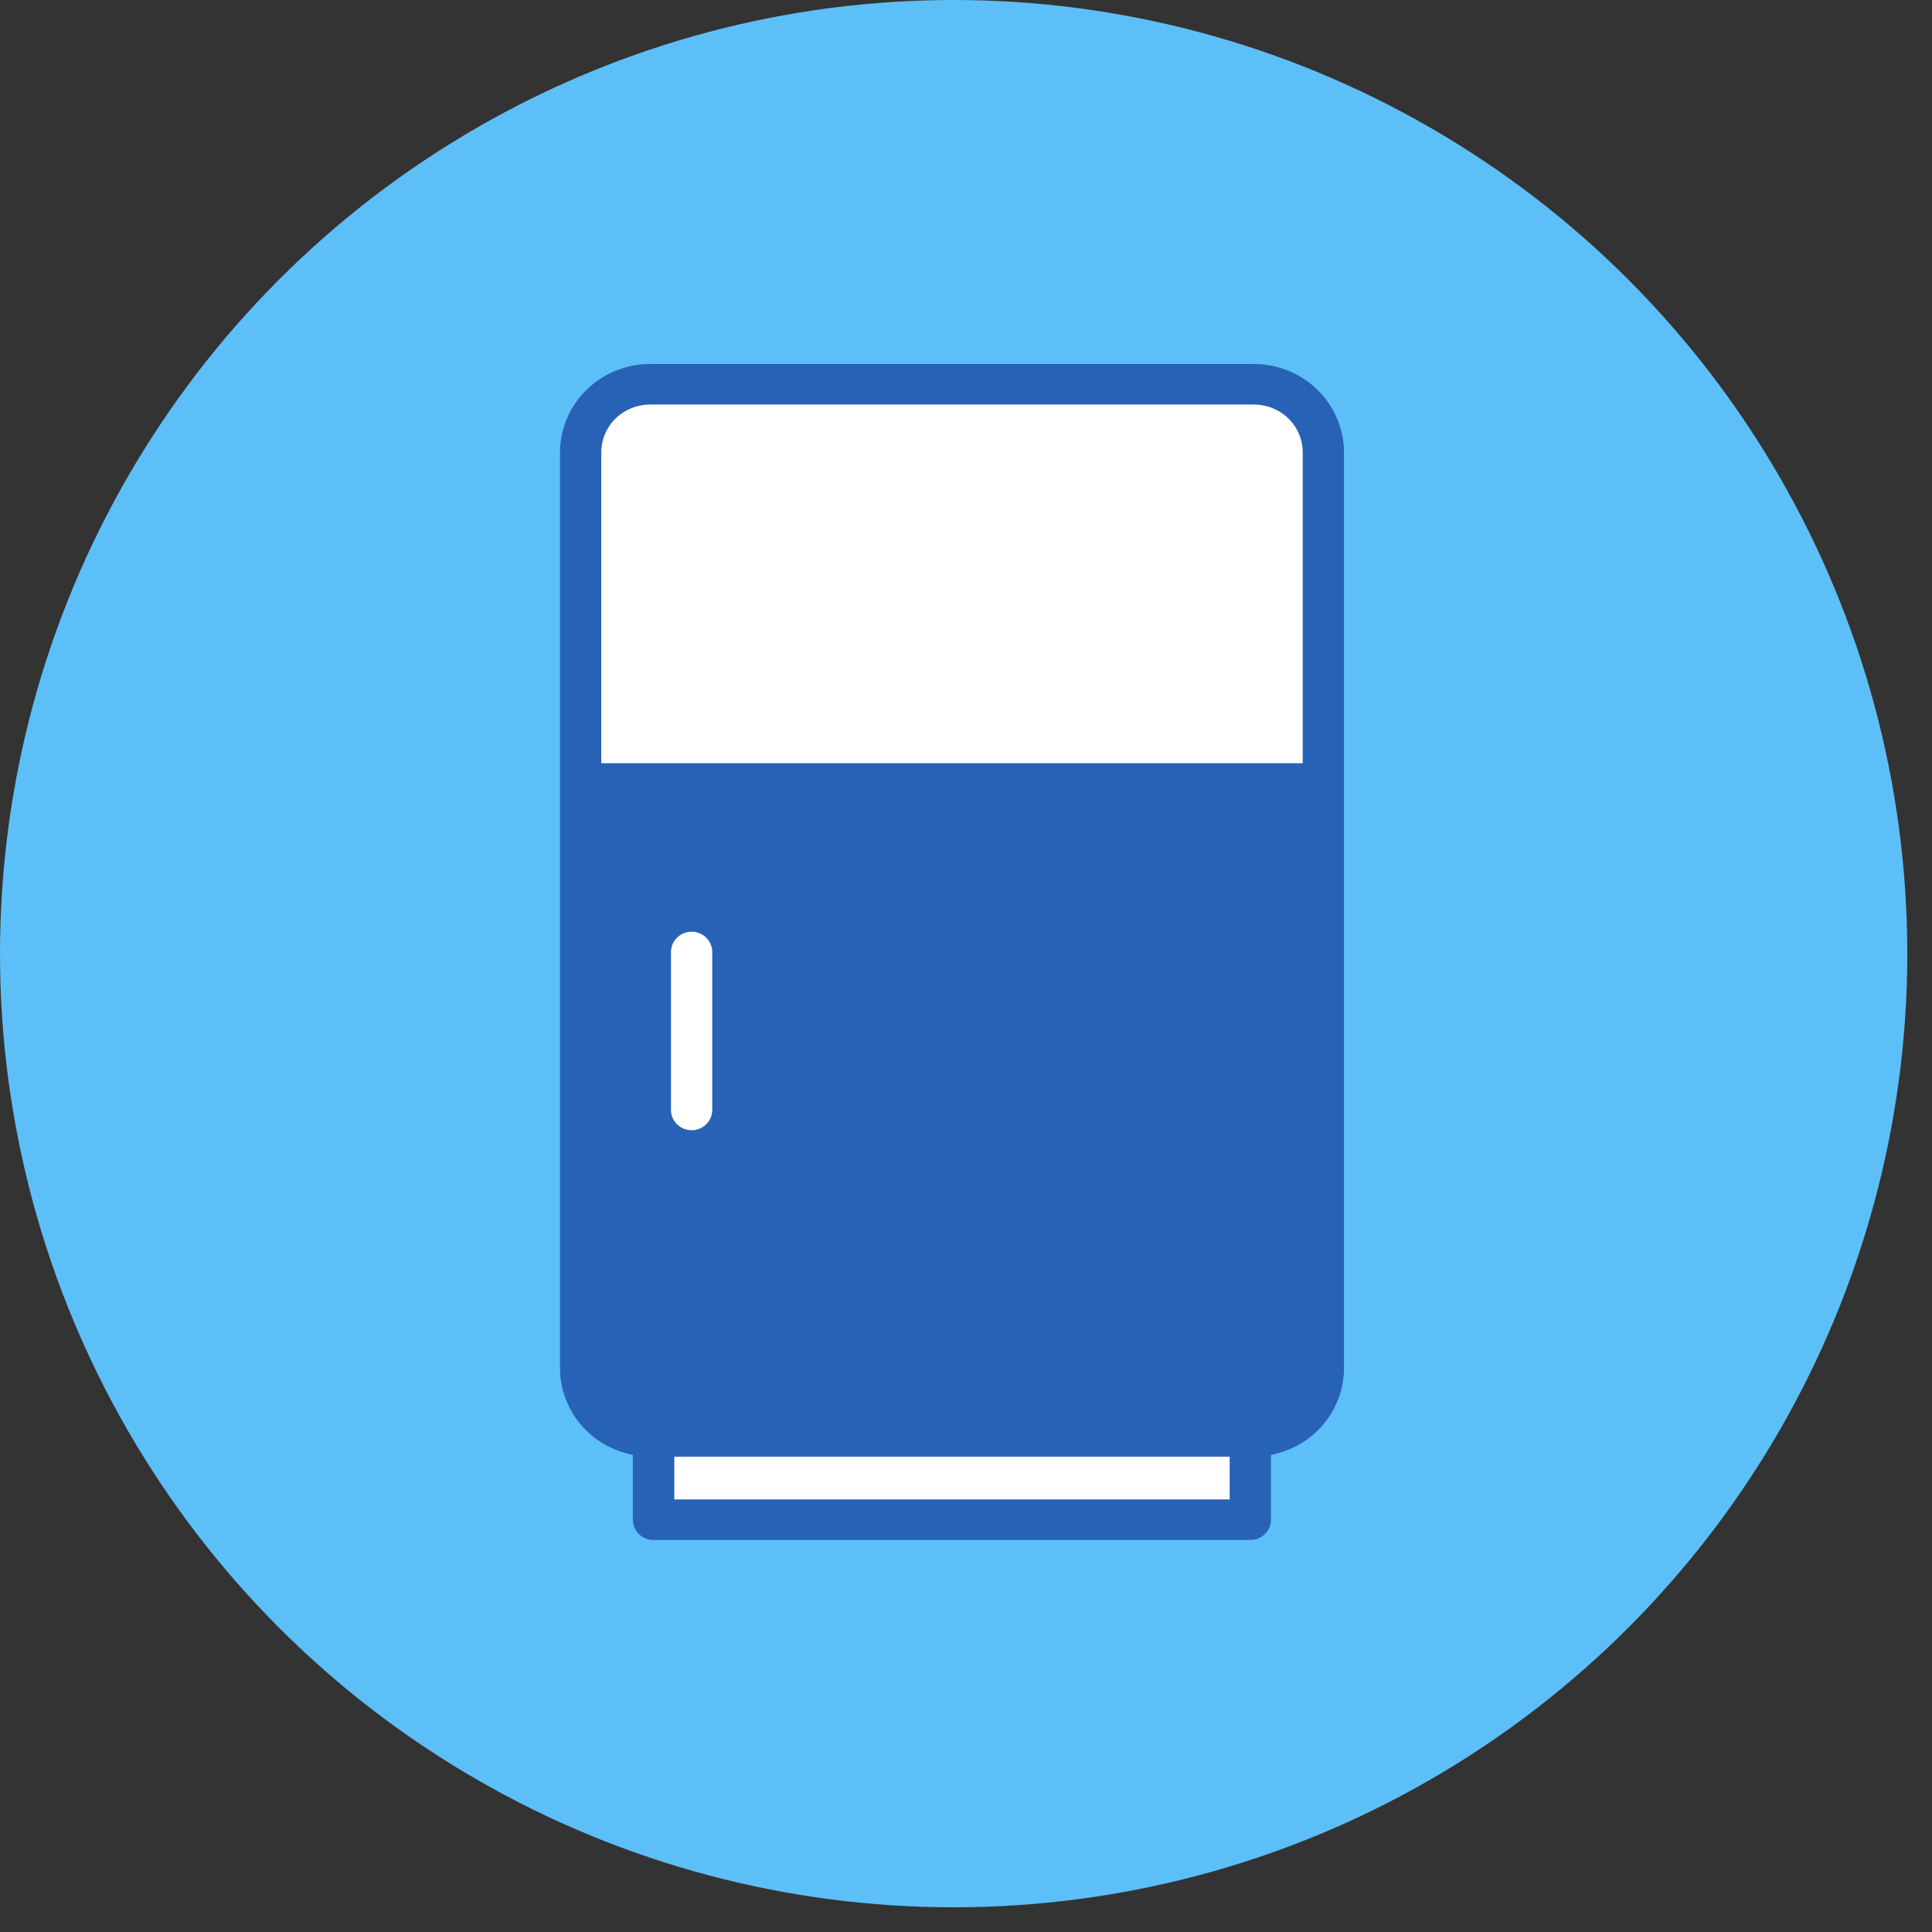 <svg width="69" height="69" viewBox="0 0 69 69" fill="none" xmlns="http://www.w3.org/2000/svg">
<rect x="0" y="0" width="69" height="69" fill="#333333" stroke="none"/>
<circle cx="34.059" cy="34.059" r="34.059" fill="#5DBFF7"/>
<rect x="21" y="14" width="26" height="16" fill="white"/>
<rect x="21" y="31" width="7" height="11" fill="white"/>
<rect x="23" y="42" width="22" height="12" fill="white"/>
<path d="M44.779 13H23.22C22.367 13 21.549 13.332 20.946 13.924C20.342 14.516 20.002 15.319 20 16.157V48.867C20.002 49.598 20.262 50.307 20.736 50.871C21.211 51.435 21.87 51.819 22.601 51.959V54.276C22.601 54.468 22.679 54.652 22.817 54.788C22.955 54.924 23.142 55 23.338 55H44.655C44.85 55 45.038 54.924 45.176 54.788C45.314 54.652 45.392 54.468 45.392 54.276V51.959C46.124 51.821 46.785 51.437 47.261 50.873C47.736 50.309 47.998 49.599 48 48.867V16.157C47.998 15.319 47.658 14.516 47.054 13.924C46.451 13.332 45.632 13 44.779 13ZM43.917 53.552H24.082V52.024H43.917V53.552ZM23.964 39.641V34C23.964 33.6 24.294 33.275 24.701 33.275C25.108 33.275 25.437 33.6 25.437 34V39.641C25.437 40.041 25.108 40.365 24.701 40.365C24.294 40.365 23.964 40.041 23.964 39.641ZM46.526 27.258H21.474V16.157C21.474 15.703 21.658 15.267 21.985 14.946C22.314 14.626 22.758 14.446 23.22 14.448H44.779C45.242 14.446 45.686 14.626 46.014 14.946C46.342 15.267 46.526 15.703 46.526 16.157L46.526 27.258Z" fill="#2862B6"/>
</svg>
